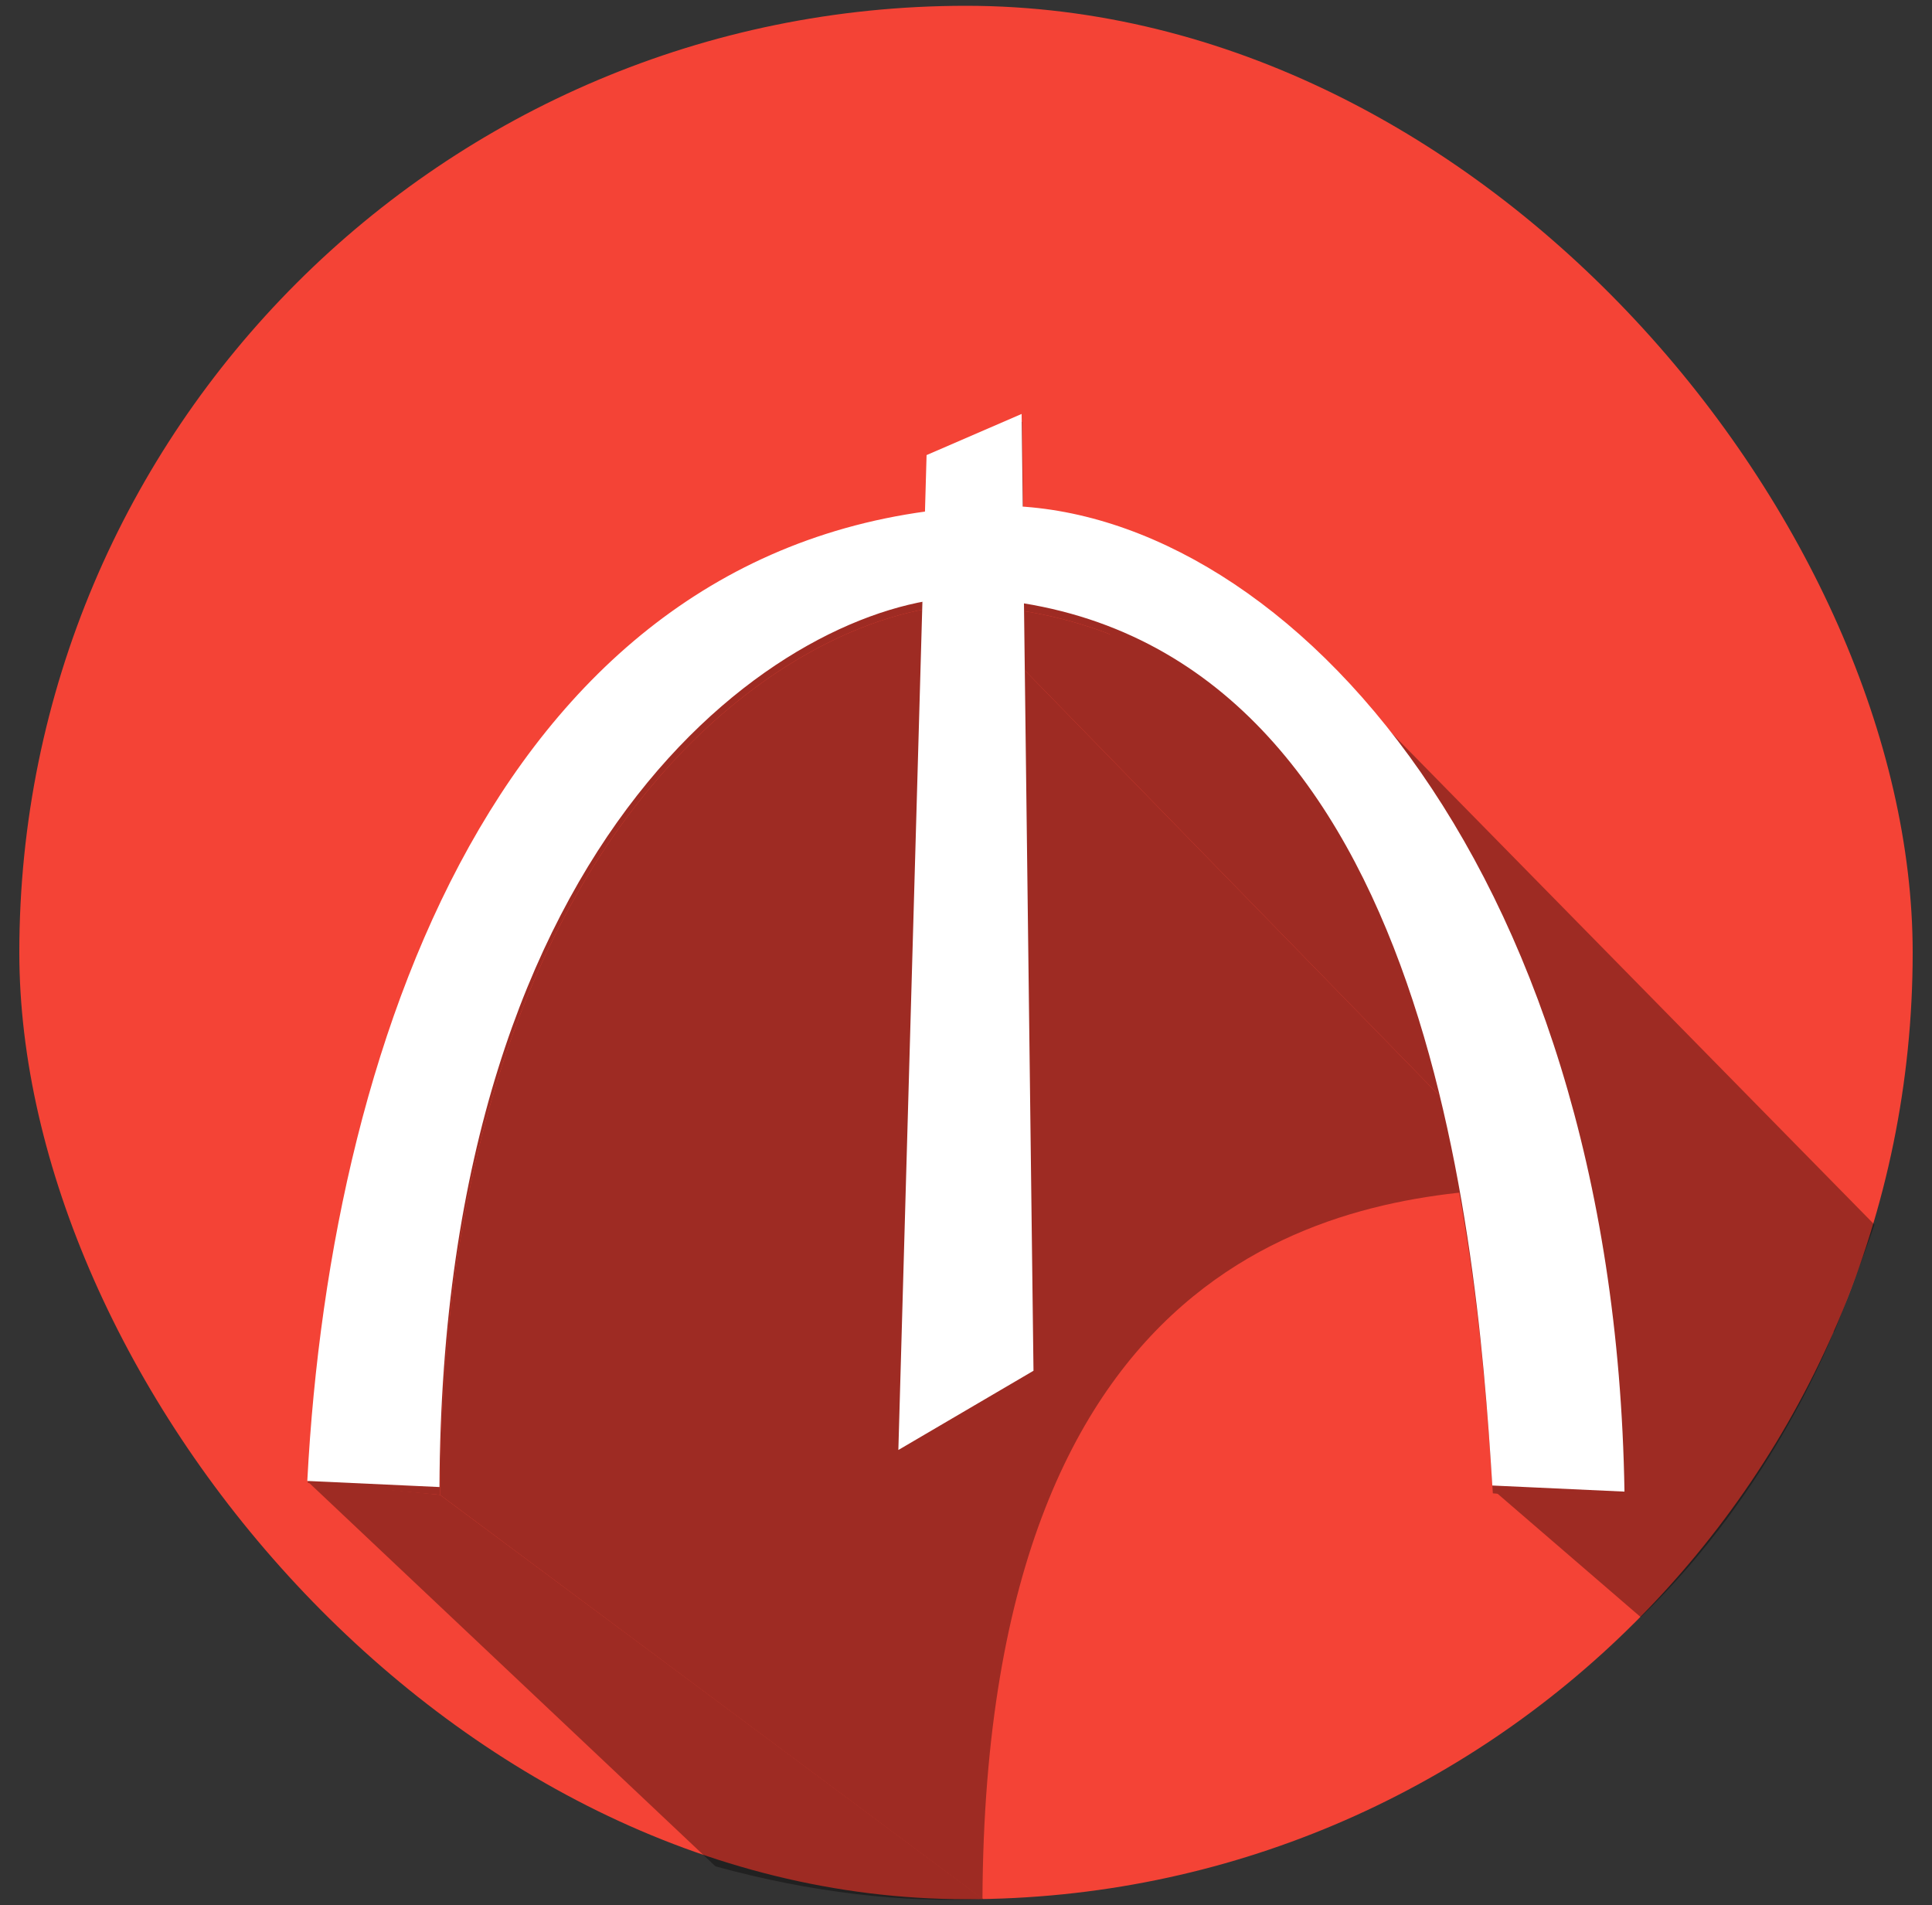 <?xml version="1.0" encoding="UTF-8" standalone="no"?>
<svg
   xmlns:osb="http://www.openswatchbook.org/uri/2009/osb"
   xmlns:dc="http://purl.org/dc/elements/1.1/"
   xmlns:cc="http://creativecommons.org/ns#"
   xmlns:rdf="http://www.w3.org/1999/02/22-rdf-syntax-ns#"
   xmlns:svg="http://www.w3.org/2000/svg"
   xmlns="http://www.w3.org/2000/svg"
   xmlns:sodipodi="http://sodipodi.sourceforge.net/DTD/sodipodi-0.dtd"
   xmlns:inkscape="http://www.inkscape.org/namespaces/inkscape"
   height="493"
   width="500"
   sodipodi:docname="app_icon_circle.svg"
   inkscape:version="0.91 r13725"
   id="svg2"
   xml:space="preserve"
   enable-background="new 0 0 100 100"
   viewBox="0 0 500 493"
   y="0px"
   x="0px"
   version="1.1"
   inkscape:export-filename="C:\Users\ogasimli\Documents\GitHub\My Projects\Capstone-Project\Manat\app\src\main\res\drawable-xxxhdpi\ic_app_icon.png"
   inkscape:export-xdpi="35.27"
   inkscape:export-ydpi="35.27"><rect x="0" y="0" width="500" height="493" fill="#333333" stroke="none"/><sodipodi:namedview
     inkscape:current-layer="svg2"
     inkscape:window-maximized="1"
     inkscape:window-y="-8"
     inkscape:window-x="-8"
     inkscape:cy="79.607273"
     inkscape:cx="24.826312"
     inkscape:zoom="0.545"
     showgrid="false"
     id="namedview12"
     inkscape:window-height="801"
     inkscape:window-width="1536"
     inkscape:pageshadow="2"
     inkscape:pageopacity="0"
     guidetolerance="10"
     gridtolerance="10"
     objecttolerance="10"
     borderopacity="1"
     bordercolor="#666666"
     pagecolor="#ffffff"><sodipodi:guide
       position="0,0"
       orientation="0,576"
       id="guide6510" /><sodipodi:guide
       position="502.752,503.67"
       orientation="-576,0"
       id="guide6512" /><sodipodi:guide
       position="428.44,493.578"
       orientation="0,-576"
       id="guide6514" /><sodipodi:guide
       position="0,576"
       orientation="576,0"
       id="guide6516" /></sodipodi:namedview><defs
     id="defs14"><linearGradient
       id="linearGradient7112"
       osb:paint="solid"><stop
         style="stop-color:#707070;stop-opacity:1;"
         offset="0"
         id="stop7114" /></linearGradient><clipPath
       id="clipPath6789"
       clipPathUnits="userSpaceOnUse"><rect
         y="-21.441"
         x="-15.578"
         height="585.329"
         width="607.252"
         id="rect6791"
         style="opacity:1;fill:#f44336;fill-opacity:1;stroke:#f44336;stroke-width:136.56;stroke-linejoin:round;stroke-miterlimit:4;stroke-dasharray:none;stroke-opacity:1" /></clipPath><clipPath
       clipPathUnits="userSpaceOnUse"
       id="clipPath6986"><rect
         y="-82.438"
         x="-78.695"
         height="707.323"
         width="733.487"
         id="rect6988"
         style="opacity:1;fill:#f44336;fill-opacity:1;stroke:none;stroke-width:104.554;stroke-linejoin:round;stroke-miterlimit:4;stroke-dasharray:none;stroke-opacity:1" /></clipPath><clipPath
       clipPathUnits="userSpaceOnUse"
       id="clipPath4185"><rect
         style="opacity:0.55;fill:#009688;fill-opacity:1;fill-rule:nonzero;stroke:#000000;stroke-width:1.5;stroke-linecap:butt;stroke-linejoin:miter;stroke-miterlimit:0;stroke-dasharray:none;stroke-opacity:1"
         id="rect4187"
         width="550.567"
         height="530.619"
         x="13.886"
         y="23.738"
         rx="32"
         ry="32.2" /></clipPath><clipPath
       clipPathUnits="userSpaceOnUse"
       id="clipPath4792"><rect
         style="opacity:0.55;fill:#009688;fill-opacity:1;fill-rule:nonzero;stroke:#000000;stroke-width:1.5;stroke-linecap:butt;stroke-linejoin:miter;stroke-miterlimit:0;stroke-dasharray:none;stroke-opacity:1"
         id="rect4794"
         width="541.731"
         height="528.292"
         x="18.304"
         y="24.902"
         rx="32.958"
         ry="32.958" /></clipPath><clipPath
       clipPathUnits="userSpaceOnUse"
       id="clipPath4839"><rect
         style="opacity:0.55;fill:#009688;fill-opacity:1;fill-rule:nonzero;stroke:#000000;stroke-width:1.5;stroke-linecap:butt;stroke-linejoin:miter;stroke-miterlimit:0;stroke-dasharray:none;stroke-opacity:1"
         id="rect4841"
         width="490.5"
         height="490.5"
         x="4.75"
         y="1.25"
         rx="32.958"
         ry="32.958" /></clipPath></defs><rect
     rx="245"
     style="opacity:1;fill:#f44336;fill-opacity:1;stroke:none;stroke-width:104.554;stroke-linejoin:round;stroke-miterlimit:4;stroke-dasharray:none;stroke-opacity:1"
     id="rect6825"
     width="490"
     height="490"
     x="5"
     y="1.5"
     ry="245" /><g
     style="opacity:0.353;fill:#000000"
     transform="matrix(0.693,0,0,0.711,50.492,55.75)"
     id="g6827"
     clip-path="url(#clipPath6986)"><path
       d="m 262.829,452.199 10.537,-362.127 35.492,-14.973 4.436,348.263 -50.465,28.837 z"
       id="path6829"
       inkscape:connector-curvature="0"
       style="fill:#000000;fill-opacity:1;stroke:none;stroke-width:5.546" /><g
       style="fill:#000000"
       id="g6831"><g
         id="g6936"
         style="fill:#000000"><g
           id="g6938"
           style="fill:#000000;fill-opacity:1;stroke:none;stroke-width:5.546"><path
             inkscape:connector-curvature="0"
             id="path6940"
             d="m 42.101,460.886 49.356,4.8 202.913,147.17 c -30.114,1.271 -63.71,-2.249 -100.039,-11.936 z"
             style="fill:#000000"
             sodipodi:nodetypes="ccccc" /><path
             inkscape:connector-curvature="0"
             id="path6942"
             d="M 91.457,465.686 C 92.566,223.898 222.333,144.041 286.107,141.823 l 212.132,212.132 c -63.774,2.218 -203.091,17.038 -204.2,258.825 z"
             style="fill:#000000"
             sodipodi:nodetypes="ccccc" /><path
             inkscape:connector-curvature="0"
             id="path6944"
             d="m 286.107,141.823 c 47.725,1.535 83.773,19.545 111.08,46.853 l 212.132,212.132 c -27.307,-27.307 -63.355,-45.318 -111.08,-46.853 z"
             style="fill:#000000" /><path
             inkscape:connector-curvature="0"
             id="path6946"
             d="m 397.187,188.676 c 71.375,71.375 120.575,281.546 87.686,275.314 l 55.003,46.221 c 50.012,-46.859 72.251,-104.383 72.251,-104.383 z"
             style="fill:#000000"
             sodipodi:nodetypes="ccccc" /><path
             inkscape:connector-curvature="0"
             id="path6948"
             d="m 484.64,465.131 49.356,2.218 37.739,7.535 8.886,-13.513 z"
             style="fill:#000000"
             sodipodi:nodetypes="ccccc" /><path
             id="path6950"
             d="M 533.995,467.349 C 531.686,328.807 485.623,227.349 426.616,168.342 l 200.526,198.996 c 0,0 -5,14.648 -14.904,38.841 z"
             style="fill:#000000"
             inkscape:connector-curvature="0"
             sodipodi:nodetypes="ccccc" /><path
             inkscape:connector-curvature="0"
             id="path6952"
             d="M 426.616,168.342 C 386.59,127.988 340.221,107.651 297.753,108.55 l 212.132,212.132 c 42.468,-0.899 75.101,7.657 115.295,47.852 z"
             style="fill:#000000"
             sodipodi:nodetypes="scccs" /></g><path
           style="fill:#000000;fill-opacity:1;stroke:none;stroke-width:5.546"
           inkscape:connector-curvature="0"
           id="path6833"
           d="m 42.101,461.37 49.356,4.316 C 92.566,223.898 222.333,144.041 286.107,141.823 c 172.468,5.546 192.432,226.26 198.532,323.308 l 49.356,2.218 C 530.113,234.434 402.565,106.331 297.753,108.55 119.185,114.65 50.974,295.557 42.101,461.37 Z"
           sodipodi:nodetypes="ccccccc" /></g></g></g><g
     id="g4421"
     transform="matrix(0.693,0,0,0.711,50.354,53.733)"><path
       style="fill:#ffffff;fill-opacity:1;stroke:none;stroke-width:5.546"
       inkscape:connector-curvature="0"
       id="path4"
       d="m 262.829,452.199 10.537,-362.127 35.492,-14.973 4.436,348.263 -50.465,28.837 z" /><g
       id="g4418"><path
         d="m 42.101,463.467 49.356,2.218 C 92.566,223.898 222.333,144.041 286.107,141.823 c 172.468,5.546 192.432,226.26 198.532,323.308 l 49.356,2.218 C 530.113,234.434 402.565,106.331 297.753,108.55 119.185,114.65 50.974,297.654 42.101,463.467 Z"
         id="path6"
         inkscape:connector-curvature="0"
         style="fill:#ffffff;fill-opacity:1;stroke:none;stroke-width:5.546" /></g></g></svg>